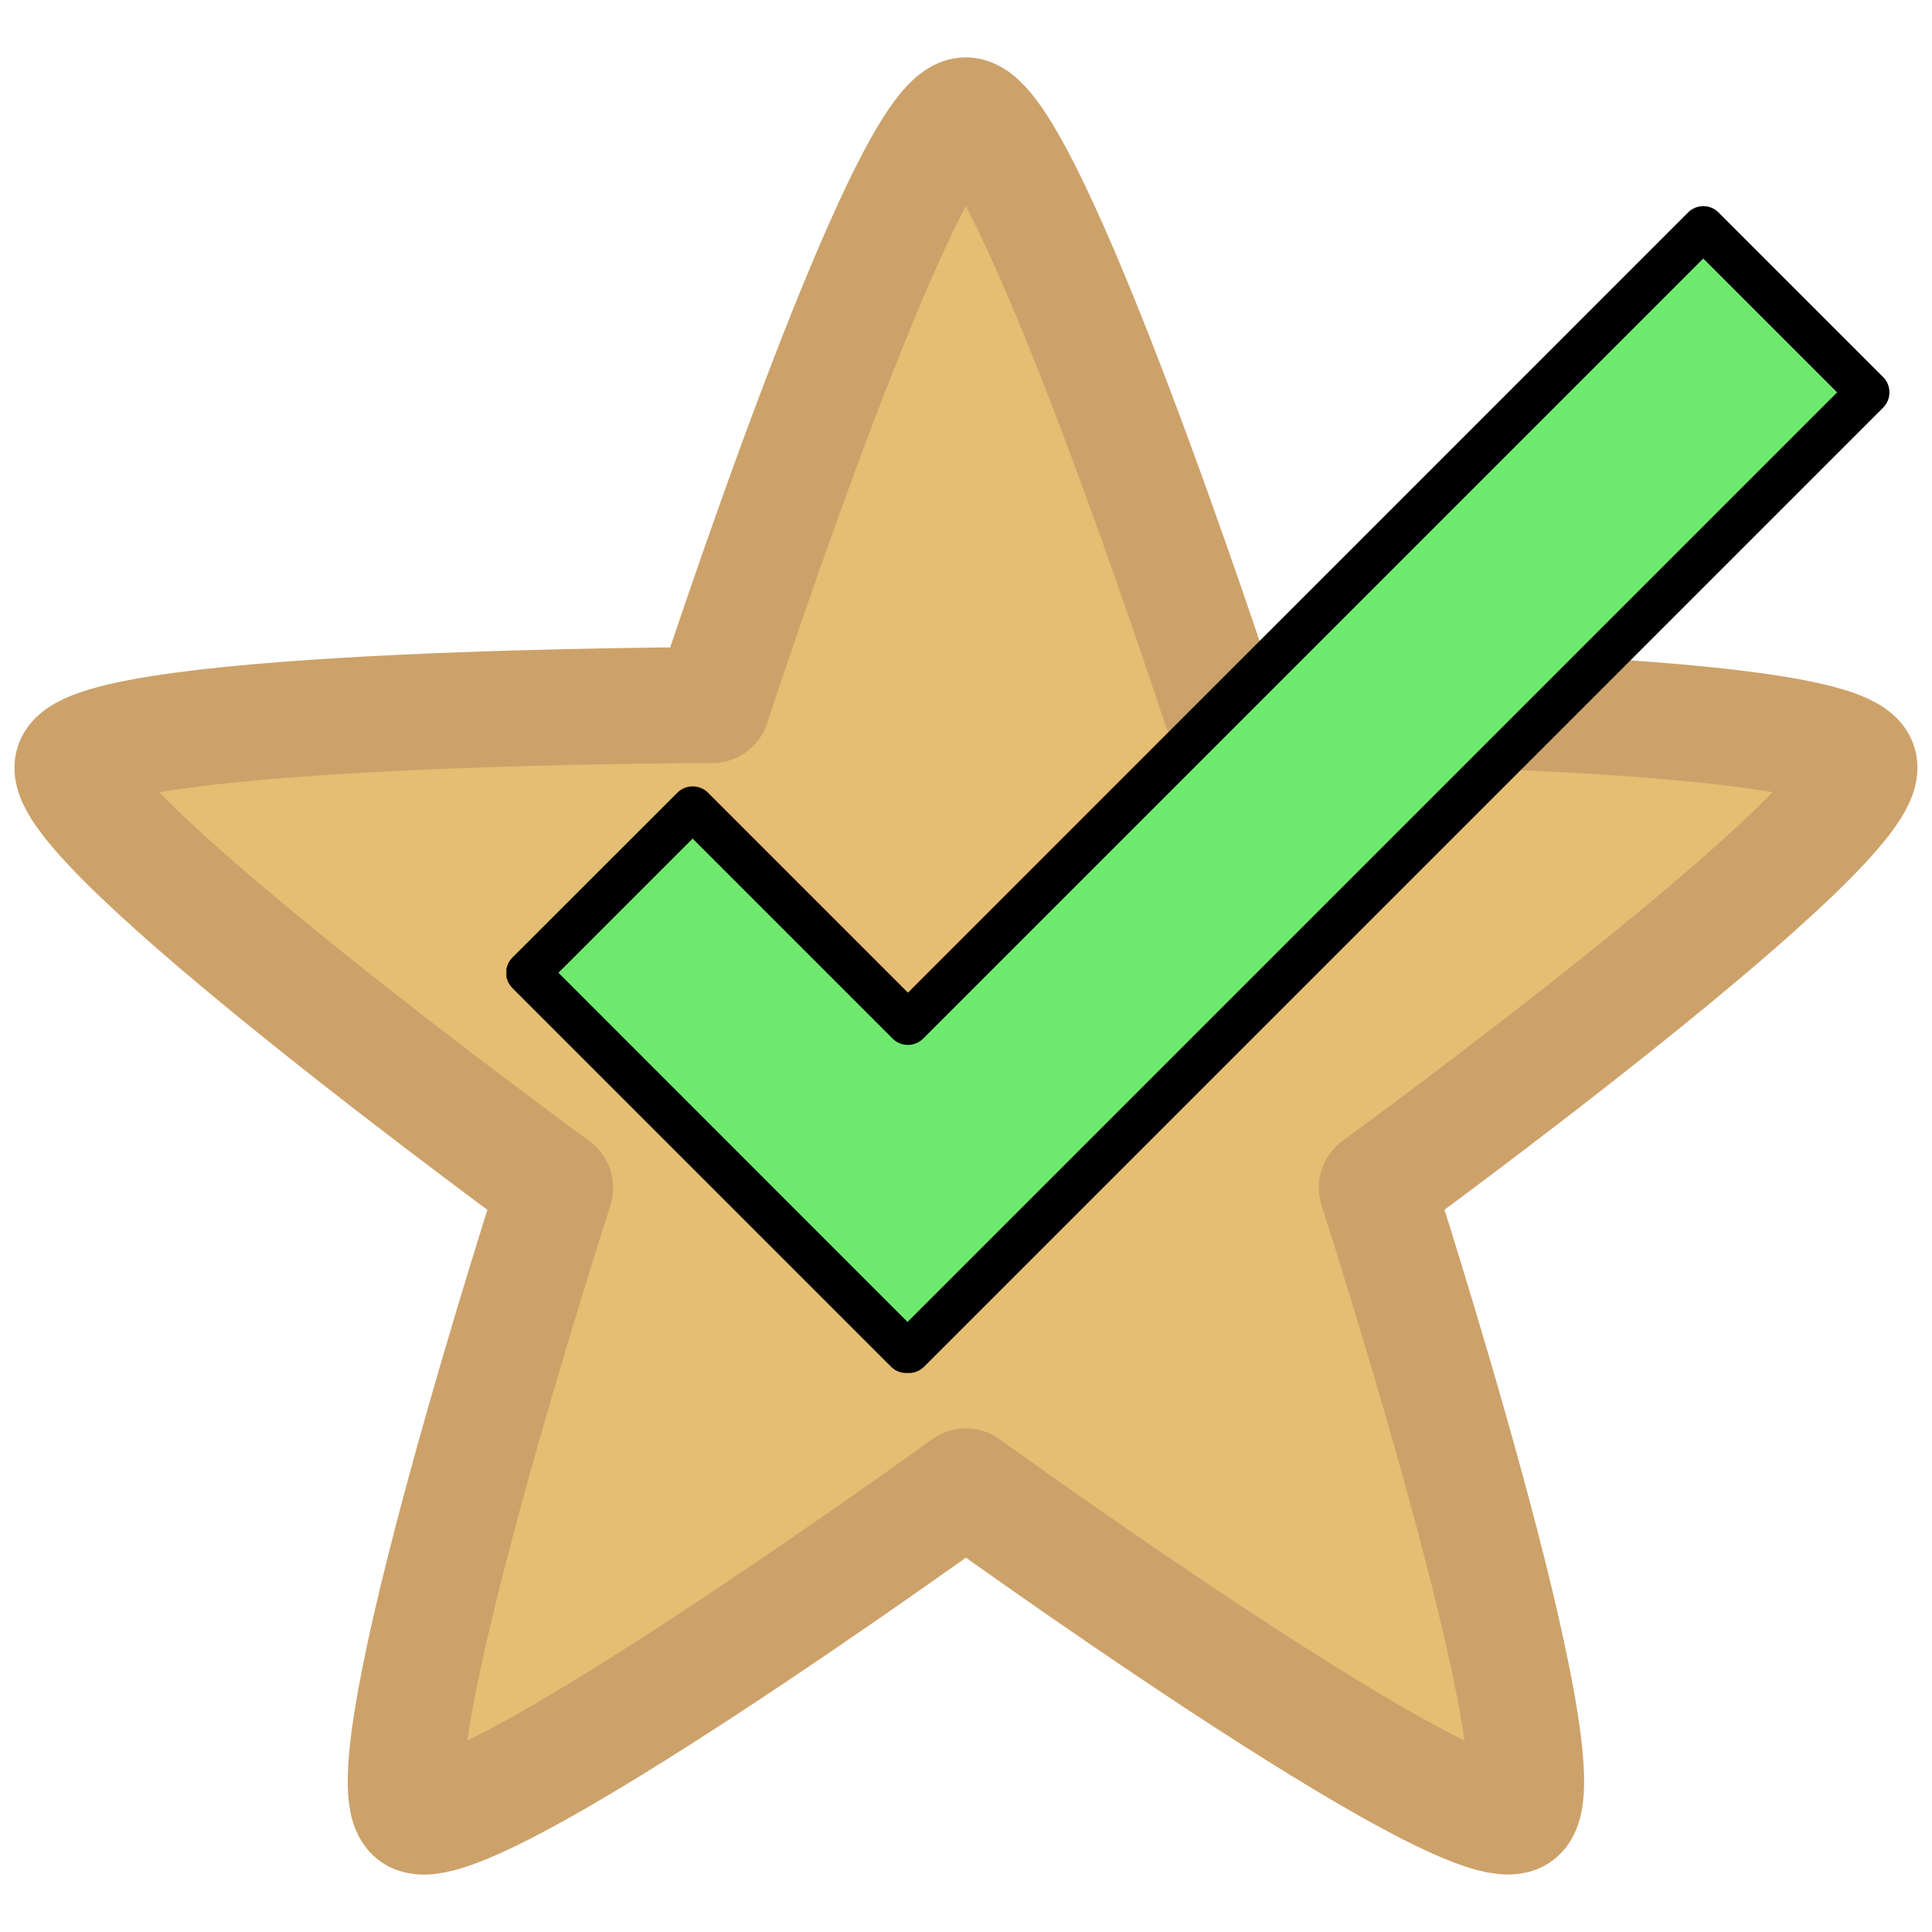 <svg version="1.1" id="Ebene_1" xmlns="http://www.w3.org/2000/svg" xmlns:xlink="http://www.w3.org/1999/xlink" x="0" y="0" viewBox="0 0 2000 2000" style="enable-background:new 0 0 2000 2000" xml:space="preserve"><style>.st1{clip-path:url(#SVGID_00000136401134277237803790000011523955708028214189_);fill-rule:evenodd;clip-rule:evenodd;fill:#6ee96e}.st2{clip-path:url(#SVGID_00000165939089819726846970000003205923877274610305_)}.st3{clip-path:url(#SVGID_00000127726948478352712220000012425842107852635306_);fill-rule:evenodd;clip-rule:evenodd}</style><path id="required_solved" d="M999.8 119.4c63.4 0 262.9 610.3 262.9 610.3s642.1 1 661.7 61.3c19.6 60.5-499.2 438.5-499.2 438.5s197.4 610.9 146.2 648.4c-51.4 37.3-571.5-339.2-571.5-339.2S479.8 1915.2 428.5 1878c-51.4-37.3 146.2-648.4 146.2-648.4S55.9 851.5 75.5 791.2c19.6-60.5 661.7-61.3 661.7-61.3s199.1-610.5 262.6-610.5h0z" style="fill-rule:evenodd;clip-rule:evenodd;fill:#e5bd73;stroke:#cca26a;stroke-width:120;stroke-linecap:round;stroke-linejoin:round;stroke-miterlimit:10"/><defs><path id="SVGID_1_" d="M524.2 119.4h1434v1434h-1434z"/></defs><clipPath id="SVGID_00000089573311643717886150000016002492339257248897_"><use xlink:href="#SVGID_1_" style="overflow:visible"/></clipPath><path style="clip-path:url(#SVGID_00000089573311643717886150000016002492339257248897_);fill-rule:evenodd;clip-rule:evenodd;fill:#6ee96e" d="M939.9 1059.3 717 836.4 546.4 1007l391.9 391.9 1.3-1.2 1.2 1.2 992.8-992.7-170.3-170.3-823.4 823.4z"/><defs><path id="SVGID_00000129171003551059168550000001354252107091519129_" d="M524.2 119.4h1434v1434h-1434z"/></defs><clipPath id="SVGID_00000138554245172446039420000007402600510343336374_"><use xlink:href="#SVGID_00000129171003551059168550000001354252107091519129_" style="overflow:visible"/></clipPath><g style="clip-path:url(#SVGID_00000138554245172446039420000007402600510343336374_)"><defs><path id="SVGID_00000108288853342496338410000002086009181721660081_" d="M524.2 119.4h1434v1434h-1434z"/></defs><clipPath id="SVGID_00000155124571634892967850000014995994769284159909_"><use xlink:href="#SVGID_00000108288853342496338410000002086009181721660081_" style="overflow:visible"/></clipPath><path style="clip-path:url(#SVGID_00000155124571634892967850000014995994769284159909_);fill-rule:evenodd;clip-rule:evenodd" d="m939.9 1027.6-207-207c-8.7-8.7-22.9-8.7-31.7 0L530.5 991.2c-8.8 8.8-8.8 22.9 0 31.7l391.9 391.9c4.7 4.7 11 6.9 17.1 6.5 6.1.4 12.4-1.8 17.1-6.5L1949.4 422c8.7-8.8 8.7-22.9 0-31.7L1779.1 220c-8.7-8.8-22.9-8.8-31.7 0l-807.5 807.6zM578.1 1007 717 868.1l207 207c8.8 8.8 22.9 8.8 31.7 0l807.5-807.5 138.6 138.6-962.3 962.3L578.1 1007z"/></g></svg>